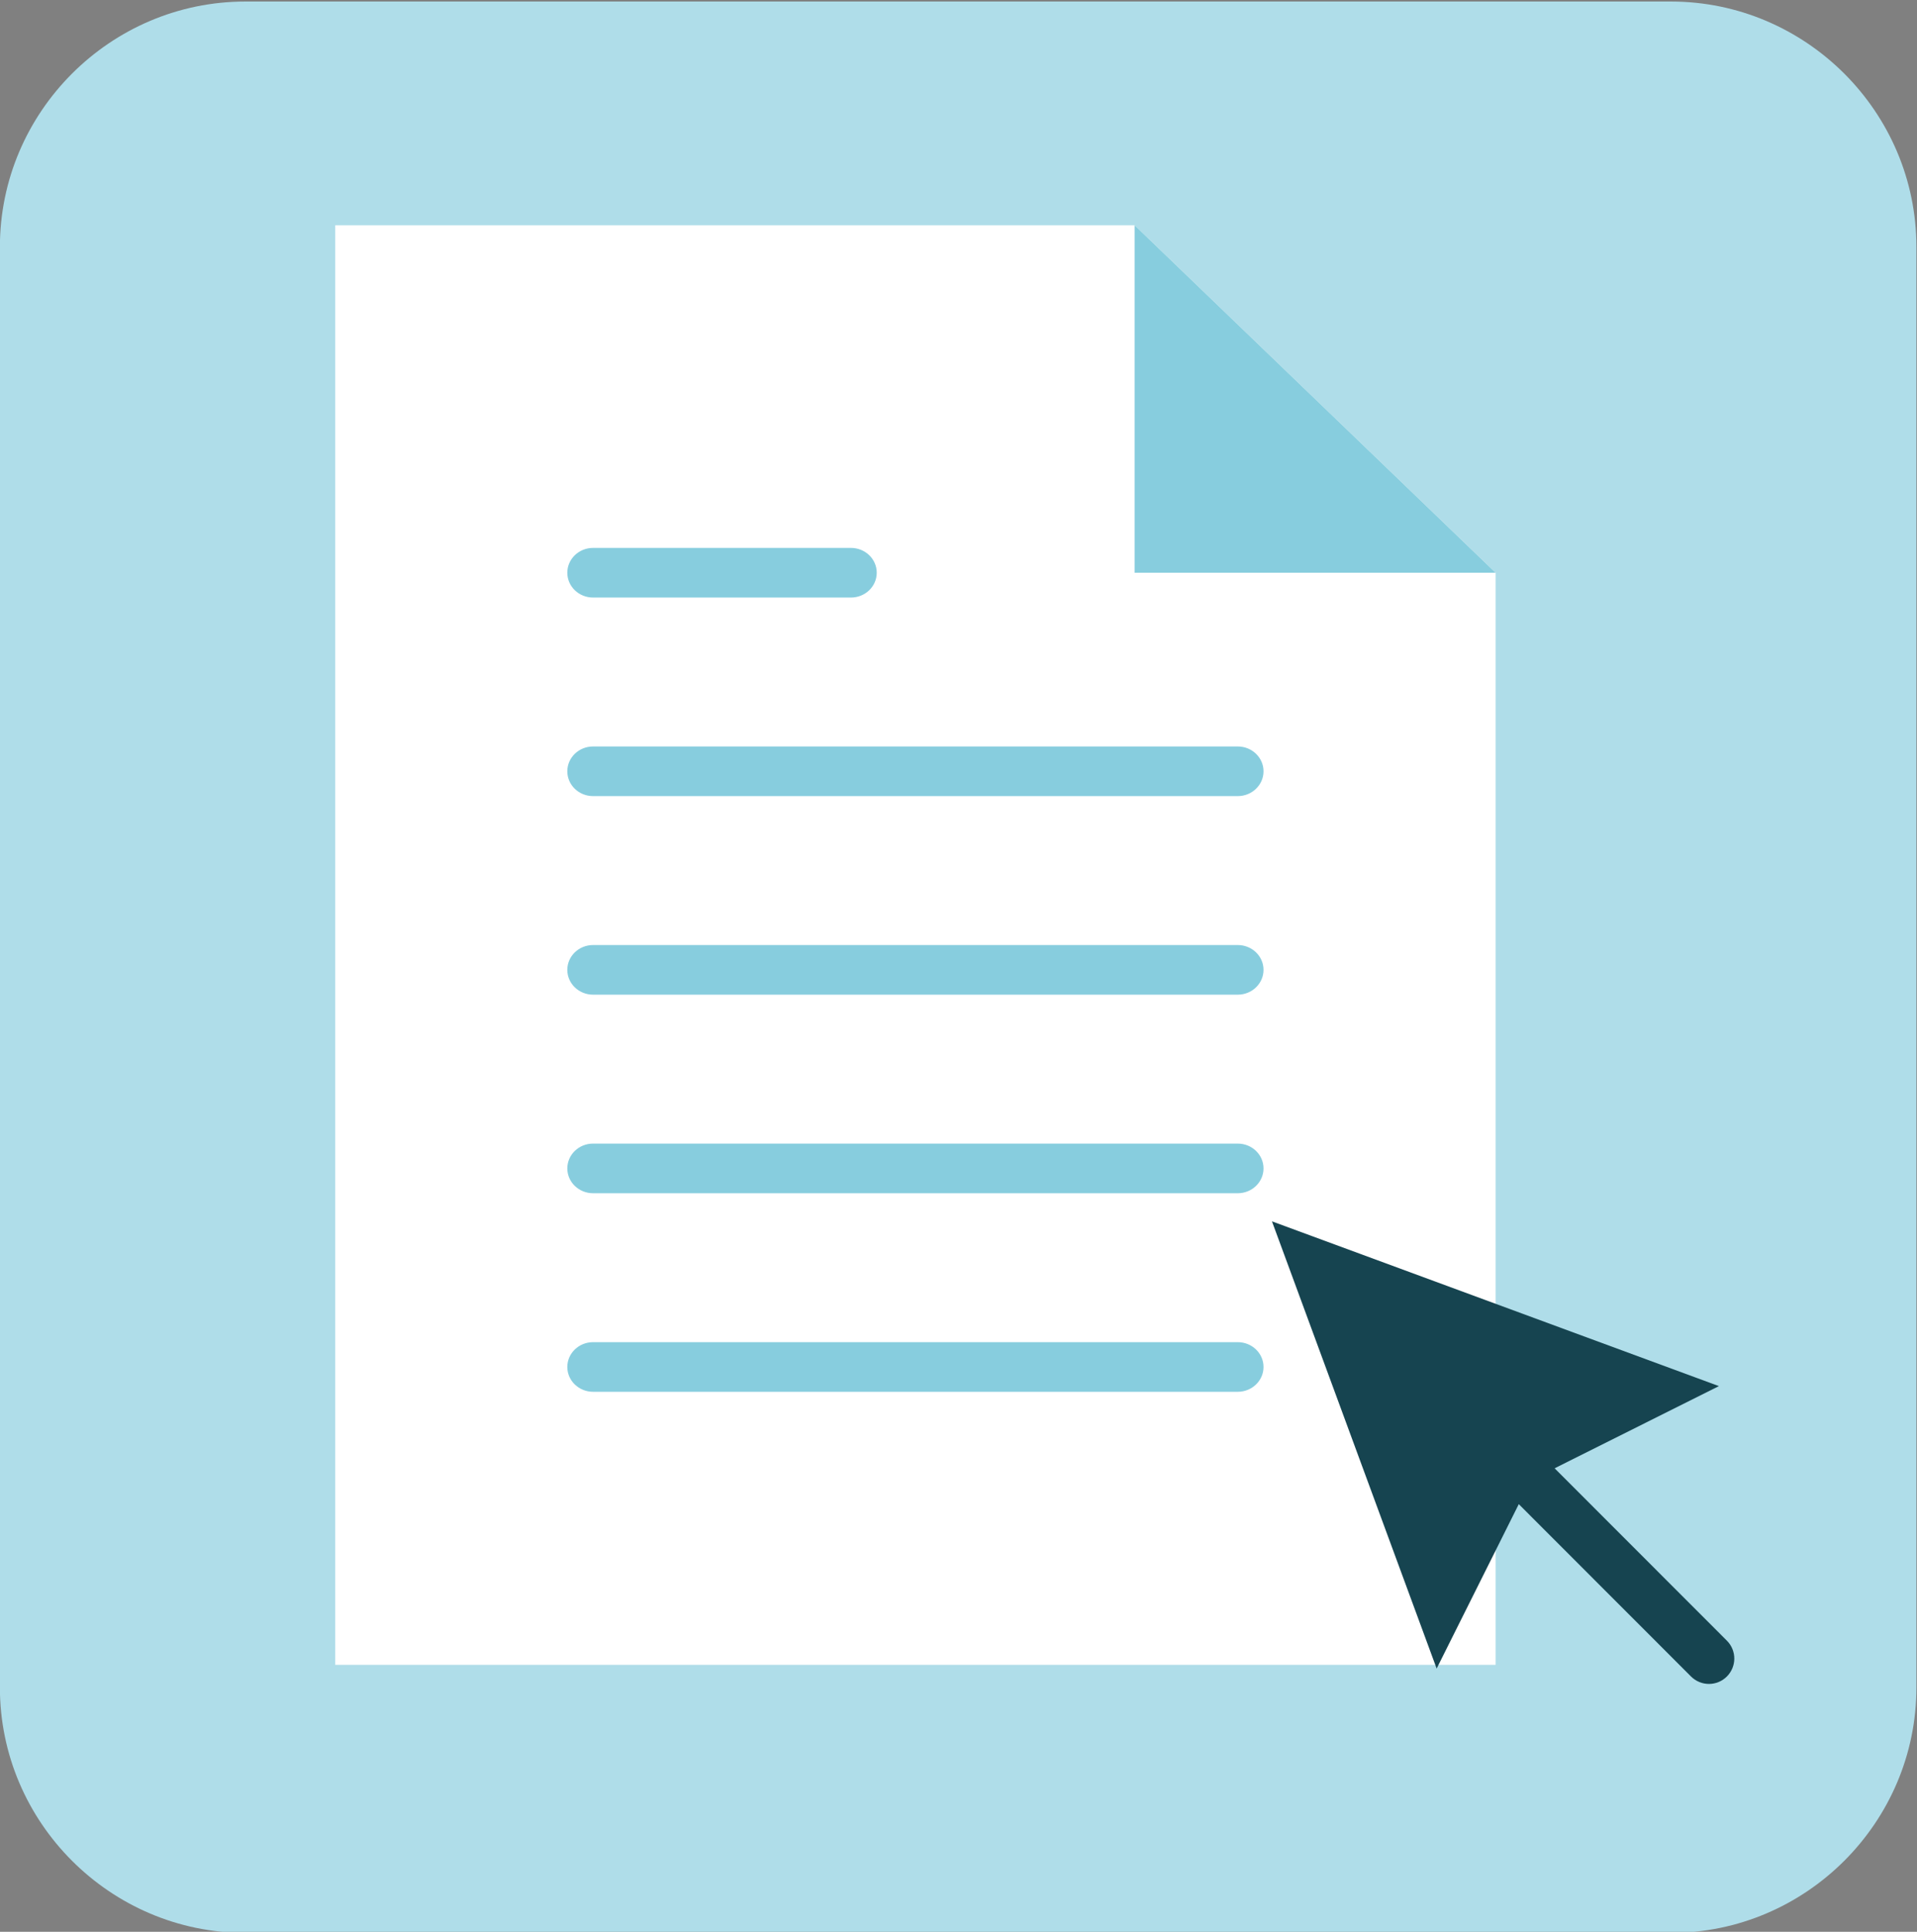<?xml version="1.0" encoding="UTF-8" standalone="no"?>
<!-- Created with Inkscape (http://www.inkscape.org/) -->

<svg
   xmlns:dc="http://purl.org/dc/elements/1.1/"
   xmlns:cc="http://creativecommons.org/ns#"
   xmlns:rdf="http://www.w3.org/1999/02/22-rdf-syntax-ns#"
   xmlns:svg="http://www.w3.org/2000/svg"
   xmlns="http://www.w3.org/2000/svg"
   xmlns:sodipodi="http://sodipodi.sourceforge.net/DTD/sodipodi-0.dtd"
   xmlns:inkscape="http://www.inkscape.org/namespaces/inkscape"
   version="1.1"
   id="svg2"
   xml:space="preserve"
   width="385.499"
   height="388.547"
   viewBox="0 0 385.499 388.547"
   sodipodi:docname="interactive_doc.svg"
   inkscape:version="0.92.2 5c3e80d, 2017-08-06"><rect x="0" y="0" width="385.499" height="388.547" fill="#808080" stroke="none"/><defs
     id="defs6" /><sodipodi:namedview
     pagecolor="#ffffff"
     bordercolor="#666666"
     borderopacity="1"
     objecttolerance="10"
     gridtolerance="10"
     guidetolerance="10"
     inkscape:pageopacity="0"
     inkscape:pageshadow="2"
     inkscape:window-width="1920"
     inkscape:window-height="1012"
     id="namedview4"
     showgrid="false"
     fit-margin-top="0"
     fit-margin-left="0"
     fit-margin-right="0"
     fit-margin-bottom="0"
     inkscape:zoom="1.0216971"
     inkscape:cx="175.48645"
     inkscape:cy="95.804604"
     inkscape:window-x="0"
     inkscape:window-y="40"
     inkscape:window-maximized="1"
     inkscape:current-layer="g10" /><g
     id="g10"
     inkscape:groupmode="layer"
     inkscape:label="ink_ext_XXXXXX"
     transform="matrix(1.333,0,0,-1.333,-86.913,1238.923)"><path
       inkscape:connector-curvature="0"
       id="path54"
       style="fill:#afdde9;fill-opacity:1;fill-rule:nonzero;stroke:none;stroke-width:0.1"
       d="M 317.275,637.782 H 102.218 c -20.368,0 -37.033,16.665 -37.033,37.034 v 217.342 c 0,20.369 16.665,37.034 37.033,37.034 h 215.057 c 20.368,0 37.034,-16.665 37.034,-37.034 V 674.816 c 0,-20.369 -16.666,-37.034 -37.034,-37.034" /><polygon
       style="fill:#ffffff;fill-opacity:1"
       points="33.222,0 2.222,0 2.222,58 47.222,58 47.222,14 "
       id="polygon2"
       transform="matrix(3.89,0,0,-3.745,107.131,895.438)" /><g
       id="g14"
       transform="matrix(3.89,0,0,-3.745,107.131,895.438)"
       style="fill:#87cdde"><path
         style="fill:#87cdde"
         d="m 12.222,23 h 25 c 0.552,0 1,-0.447 1,-1 0,-0.553 -0.448,-1 -1,-1 h -25 c -0.552,0 -1,0.447 -1,1 0,0.553 0.447,1 1,1 z"
         id="path4"
         inkscape:connector-curvature="0" /><path
         style="fill:#87cdde"
         d="m 12.222,15 h 10 c 0.552,0 1,-0.447 1,-1 0,-0.553 -0.448,-1 -1,-1 h -10 c -0.552,0 -1,0.447 -1,1 0,0.553 0.447,1 1,1 z"
         id="path6"
         inkscape:connector-curvature="0" /><path
         style="fill:#87cdde"
         d="m 37.222,29 h -25 c -0.552,0 -1,0.447 -1,1 0,0.553 0.448,1 1,1 h 25 c 0.552,0 1,-0.447 1,-1 0,-0.553 -0.448,-1 -1,-1 z"
         id="path8"
         inkscape:connector-curvature="0" /><path
         style="fill:#87cdde"
         d="m 37.222,37 h -25 c -0.552,0 -1,0.447 -1,1 0,0.553 0.448,1 1,1 h 25 c 0.552,0 1,-0.447 1,-1 0,-0.553 -0.448,-1 -1,-1 z"
         id="path10"
         inkscape:connector-curvature="0" /><path
         style="fill:#87cdde"
         d="m 37.222,45 h -25 c -0.552,0 -1,0.447 -1,1 0,0.553 0.448,1 1,1 h 25 c 0.552,0 1,-0.447 1,-1 0,-0.553 -0.448,-1 -1,-1 z"
         id="path12"
         inkscape:connector-curvature="0" /></g><polygon
       style="fill:#87cdde"
       points="33.222,14 47.222,14 33.222,0 "
       id="polygon16"
       transform="matrix(3.89,0,0,-3.745,107.131,895.438)" /><g
       transform="matrix(3.823,0,0,-3.826,113.594,893.426)"
       id="g22"
       style="fill:#164450"><path
         inkscape:connector-curvature="0"
         id="path20"
         d="m 55.485,55.293 -6.797,-6.797 6.483,-3.241 -17.637,-6.498 6.499,17.637 3.241,-6.484 6.797,6.797 c 0.196,0.195 0.451,0.293 0.707,0.293 0.256,0 0.512,-0.098 0.707,-0.293 0.391,-0.391 0.391,-1.023 0,-1.414 z"
         style="fill:#164450" /></g></g></svg>